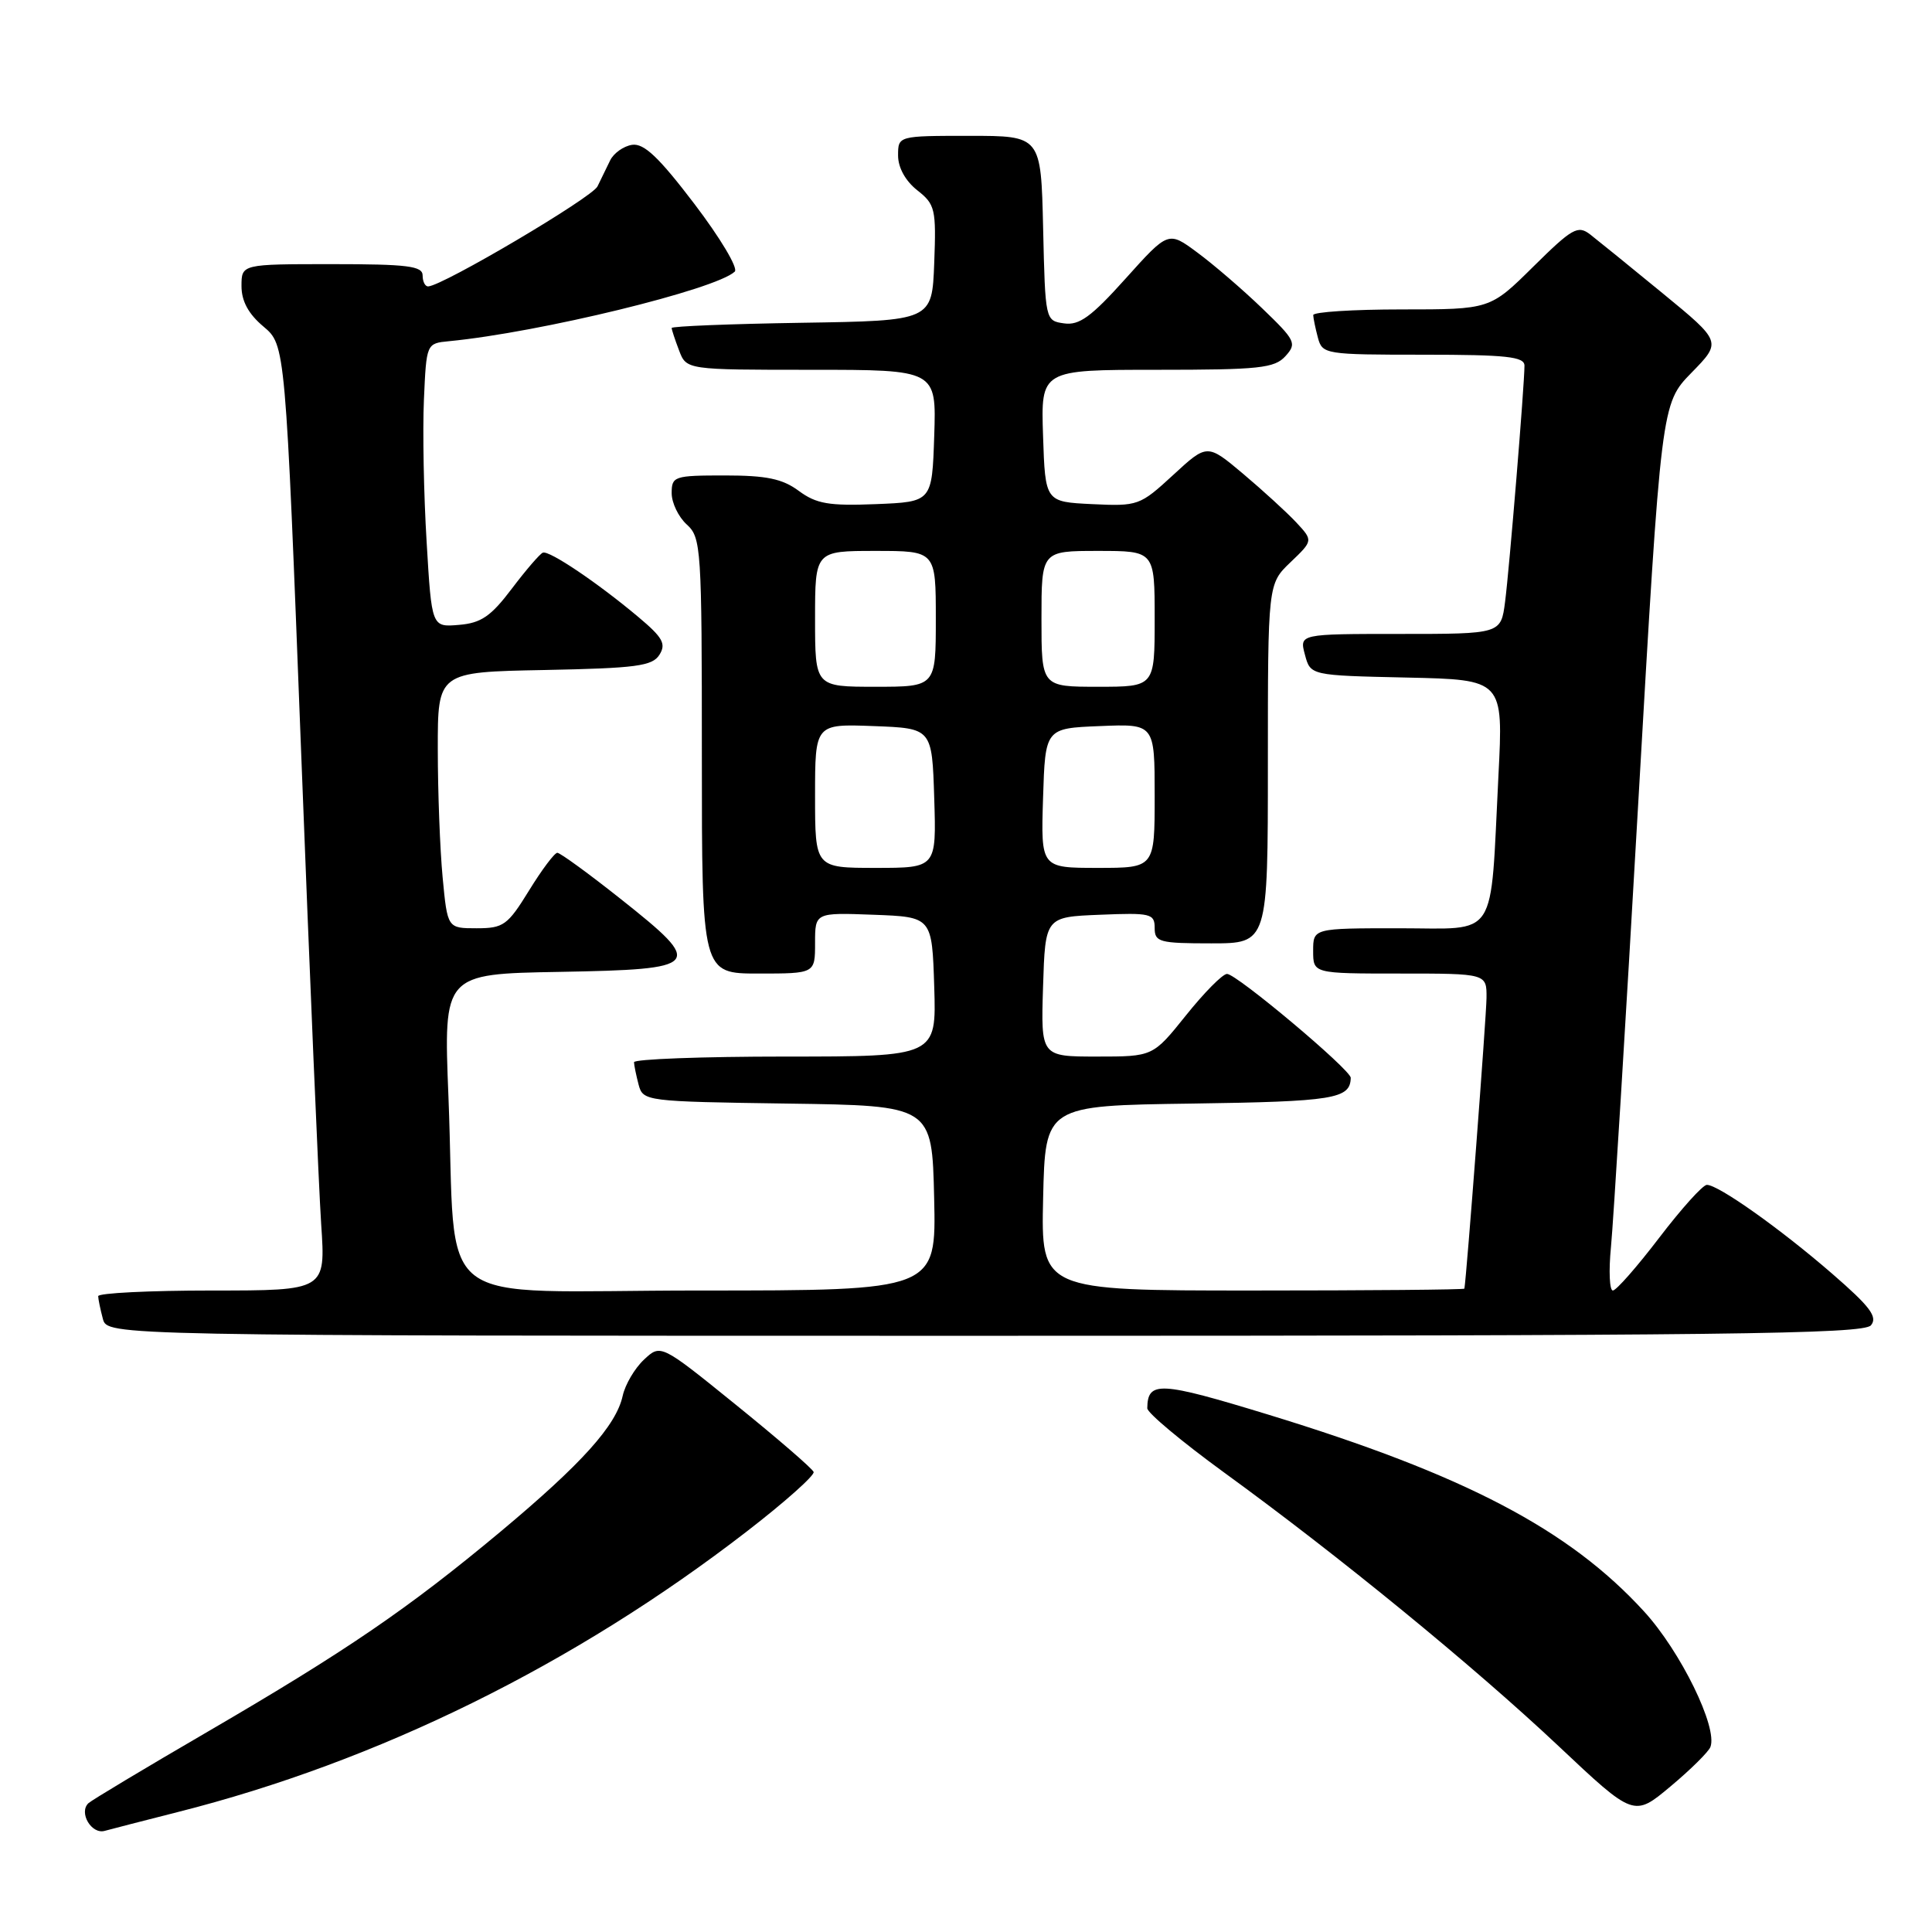 <?xml version="1.0" encoding="UTF-8" standalone="no"?>
<!DOCTYPE svg PUBLIC "-//W3C//DTD SVG 1.1//EN" "http://www.w3.org/Graphics/SVG/1.1/DTD/svg11.dtd" >
<svg xmlns="http://www.w3.org/2000/svg" xmlns:xlink="http://www.w3.org/1999/xlink" version="1.1" viewBox="0 0 256 256">
 <g >
 <path fill="currentColor"
d=" M 23.50 240.12 C 50.08 233.41 76.12 220.57 98.96 202.92 C 104.00 199.03 107.98 195.48 107.81 195.04 C 107.64 194.59 103.01 190.59 97.52 186.15 C 87.55 178.08 87.55 178.08 85.33 180.16 C 84.10 181.31 82.84 183.46 82.51 184.95 C 81.65 188.89 77.09 193.95 66.36 202.92 C 54.06 213.18 45.93 218.73 27.50 229.47 C 19.25 234.27 12.15 238.53 11.72 238.93 C 10.40 240.17 12.12 243.09 13.87 242.60 C 14.77 242.35 19.10 241.24 23.50 240.12 Z  M 226.64 231.48 C 227.63 228.91 222.70 218.83 217.85 213.53 C 207.92 202.66 194.07 195.41 168.07 187.45 C 153.64 183.04 152.07 182.95 152.02 186.60 C 152.01 187.20 156.58 191.02 162.18 195.10 C 177.42 206.17 195.27 220.78 206.50 231.35 C 216.50 240.77 216.50 240.77 221.35 236.71 C 224.02 234.48 226.40 232.12 226.64 231.48 Z  M 247.91 175.61 C 248.83 174.50 247.81 173.14 242.78 168.78 C 235.92 162.83 227.70 157.00 226.17 157.00 C 225.63 157.00 222.80 160.15 219.86 164.00 C 216.92 167.85 214.16 171.00 213.71 171.00 C 213.27 171.00 213.15 168.41 213.46 165.25 C 213.77 162.09 215.40 135.65 217.07 106.50 C 220.12 53.50 220.12 53.50 224.13 49.39 C 228.14 45.29 228.14 45.29 220.32 38.87 C 216.02 35.34 211.69 31.83 210.70 31.06 C 209.07 29.81 208.33 30.23 203.17 35.33 C 197.44 41.00 197.44 41.00 185.72 41.00 C 179.27 41.00 174.01 41.34 174.01 41.75 C 174.02 42.16 174.30 43.51 174.63 44.75 C 175.22 46.94 175.58 47.00 188.62 47.00 C 199.62 47.00 202.00 47.26 202.00 48.45 C 202.00 51.00 200.00 75.35 199.43 79.75 C 198.88 84.00 198.88 84.00 185.53 84.00 C 172.17 84.00 172.17 84.00 172.91 86.75 C 173.64 89.50 173.64 89.50 186.42 89.78 C 199.20 90.06 199.20 90.06 198.55 102.78 C 197.43 124.88 198.65 123.00 185.41 123.00 C 174.00 123.00 174.00 123.00 174.00 126.00 C 174.00 129.00 174.00 129.00 185.50 129.00 C 197.00 129.00 197.00 129.00 196.97 132.25 C 196.95 134.66 194.33 169.15 194.04 170.75 C 194.02 170.89 181.39 171.00 165.97 171.00 C 137.94 171.00 137.94 171.00 138.22 158.75 C 138.50 146.50 138.50 146.50 157.95 146.23 C 176.75 145.96 178.92 145.61 178.98 142.82 C 179.01 141.77 163.79 128.99 162.58 129.05 C 161.98 129.07 159.54 131.55 157.14 134.55 C 152.77 140.00 152.77 140.00 145.35 140.00 C 137.92 140.00 137.92 140.00 138.21 130.75 C 138.50 121.50 138.50 121.50 145.75 121.21 C 152.48 120.93 153.00 121.06 153.00 122.96 C 153.00 124.83 153.61 125.00 160.50 125.00 C 168.00 125.00 168.00 125.00 168.00 101.19 C 168.00 77.37 168.00 77.37 171.00 74.50 C 174.00 71.63 174.00 71.63 171.75 69.21 C 170.51 67.89 167.35 65.00 164.73 62.79 C 159.96 58.78 159.96 58.78 155.45 62.94 C 151.05 66.99 150.79 67.09 144.72 66.80 C 138.50 66.50 138.50 66.50 138.21 57.75 C 137.92 49.00 137.92 49.00 153.31 49.00 C 166.87 49.00 168.88 48.79 170.33 47.19 C 171.86 45.50 171.67 45.11 167.23 40.84 C 164.63 38.34 160.77 35.02 158.65 33.46 C 154.81 30.61 154.81 30.61 149.15 36.91 C 144.61 41.97 143.01 43.14 141.00 42.85 C 138.51 42.50 138.50 42.47 138.22 30.25 C 137.94 18.00 137.94 18.00 128.47 18.00 C 119.00 18.00 119.00 18.00 119.00 20.61 C 119.00 22.21 119.98 23.98 121.54 25.21 C 123.92 27.08 124.06 27.69 123.79 34.85 C 123.50 42.50 123.50 42.50 106.25 42.77 C 96.76 42.92 89.00 43.23 89.00 43.46 C 89.00 43.68 89.44 45.02 89.98 46.43 C 90.95 49.00 90.95 49.00 107.51 49.00 C 124.08 49.00 124.08 49.00 123.79 57.75 C 123.50 66.50 123.50 66.50 116.06 66.80 C 109.83 67.05 108.17 66.76 105.85 65.05 C 103.68 63.44 101.57 63.00 96.04 63.00 C 89.32 63.00 89.00 63.11 89.00 65.35 C 89.00 66.63 89.90 68.50 91.00 69.50 C 92.91 71.23 93.00 72.58 93.00 100.15 C 93.00 129.00 93.00 129.00 100.50 129.00 C 108.00 129.00 108.00 129.00 108.00 124.96 C 108.00 120.92 108.00 120.92 115.75 121.21 C 123.50 121.50 123.50 121.50 123.79 130.75 C 124.08 140.00 124.08 140.00 104.04 140.00 C 93.02 140.00 84.01 140.34 84.01 140.75 C 84.02 141.16 84.30 142.50 84.62 143.73 C 85.21 145.92 85.52 145.96 104.36 146.23 C 123.50 146.50 123.50 146.50 123.78 158.75 C 124.06 171.00 124.06 171.00 92.62 171.00 C 56.42 171.00 60.57 174.22 59.42 145.28 C 58.77 129.05 58.77 129.05 74.12 128.78 C 93.04 128.44 93.42 127.98 82.31 119.17 C 78.03 115.77 74.22 113.00 73.85 113.00 C 73.48 113.00 71.79 115.25 70.10 118.00 C 67.26 122.61 66.71 123.00 63.15 123.00 C 59.29 123.00 59.29 123.00 58.65 116.25 C 58.30 112.54 58.01 104.90 58.01 99.28 C 58.00 89.05 58.00 89.05 72.14 88.78 C 84.31 88.54 86.44 88.26 87.38 86.76 C 88.29 85.31 87.82 84.47 84.59 81.76 C 79.20 77.23 72.77 72.90 71.93 73.23 C 71.54 73.38 69.69 75.53 67.82 78.00 C 65.05 81.67 63.75 82.56 60.81 82.80 C 57.20 83.11 57.20 83.11 56.53 71.80 C 56.15 65.59 55.99 57.12 56.17 53.00 C 56.50 45.50 56.50 45.50 59.50 45.21 C 71.51 44.05 94.86 38.36 97.36 35.99 C 97.84 35.54 95.43 31.51 92.02 27.03 C 87.32 20.85 85.33 18.96 83.76 19.19 C 82.63 19.36 81.32 20.29 80.85 21.25 C 80.38 22.21 79.63 23.77 79.17 24.70 C 78.45 26.18 58.76 37.82 56.75 37.95 C 56.34 37.98 56.00 37.33 56.00 36.50 C 56.00 35.25 54.00 35.00 44.00 35.00 C 32.00 35.00 32.00 35.00 32.00 37.91 C 32.00 39.90 32.92 41.60 34.91 43.27 C 37.82 45.72 37.82 45.72 39.90 99.61 C 41.04 129.25 42.24 157.44 42.56 162.25 C 43.15 171.00 43.15 171.00 28.08 171.00 C 19.78 171.00 13.01 171.34 13.01 171.75 C 13.02 172.16 13.30 173.51 13.63 174.75 C 14.23 177.00 14.23 177.00 130.49 177.00 C 228.48 177.00 246.94 176.78 247.91 175.61 Z  M 108.00 105.46 C 108.00 95.92 108.00 95.92 115.75 96.21 C 123.50 96.50 123.50 96.50 123.79 105.75 C 124.08 115.00 124.08 115.00 116.04 115.00 C 108.00 115.00 108.00 115.00 108.00 105.46 Z  M 138.21 105.75 C 138.50 96.50 138.50 96.50 145.75 96.21 C 153.00 95.91 153.00 95.91 153.00 105.46 C 153.00 115.00 153.00 115.00 145.46 115.00 C 137.92 115.00 137.92 115.00 138.21 105.75 Z  M 108.00 82.00 C 108.00 73.00 108.00 73.00 116.00 73.00 C 124.00 73.00 124.00 73.00 124.00 82.00 C 124.00 91.00 124.00 91.00 116.00 91.00 C 108.00 91.00 108.00 91.00 108.00 82.00 Z  M 138.00 82.00 C 138.00 73.00 138.00 73.00 145.50 73.00 C 153.00 73.00 153.00 73.00 153.00 82.00 C 153.00 91.00 153.00 91.00 145.50 91.00 C 138.00 91.00 138.00 91.00 138.00 82.00 Z "/>
</g>
</svg>
